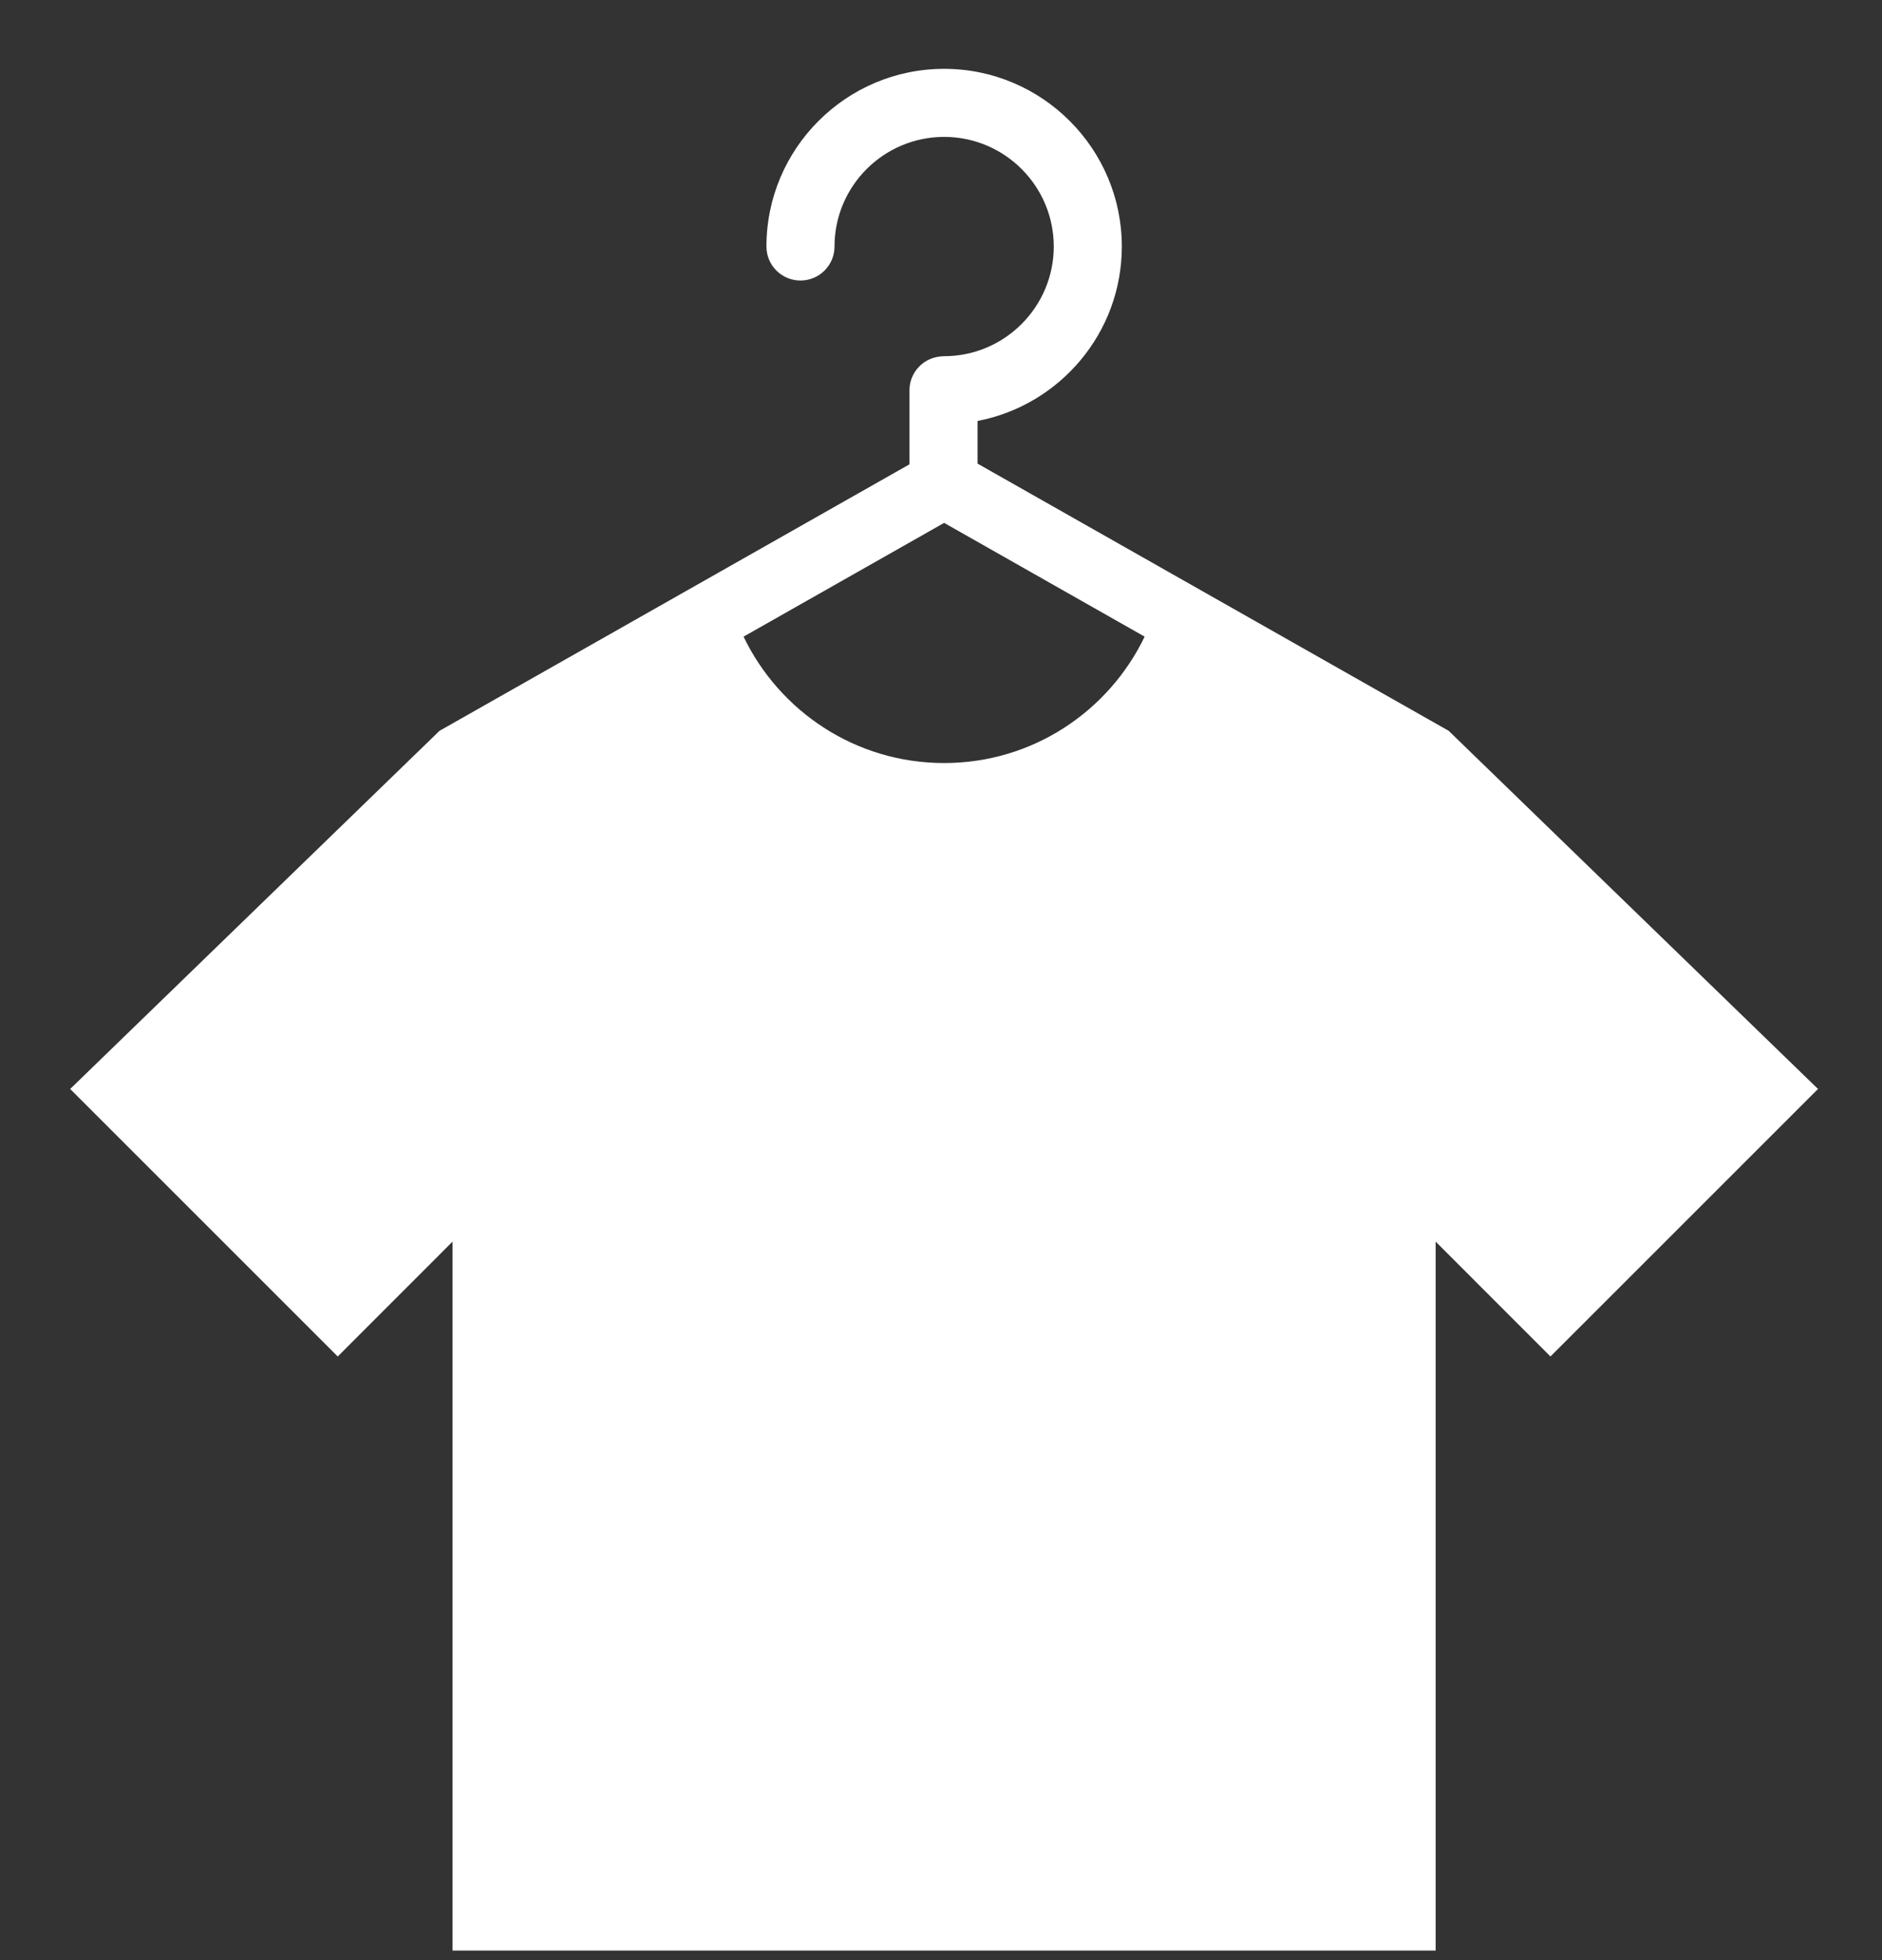 <svg width="24" height="25" viewBox="0 0 24 25" fill="none" xmlns="http://www.w3.org/2000/svg">
<rect x="0" y="0" width="24" height="25" fill="#333333" stroke="none"/>
<path d="M18.474 9.321L12.466 5.913V5.369C13.512 5.169 14.306 4.248 14.306 3.144C14.306 1.895 13.289 0.878 12.04 0.878C10.79 0.878 9.774 1.895 9.774 3.144C9.774 3.384 9.968 3.578 10.208 3.578C10.447 3.578 10.642 3.384 10.642 3.144C10.642 2.373 11.269 1.746 12.04 1.746C12.811 1.746 13.438 2.373 13.438 3.144C13.438 3.915 12.81 4.543 12.04 4.543C12.008 4.543 11.978 4.547 11.948 4.553C11.749 4.592 11.598 4.767 11.598 4.978V5.922L5.605 9.321L0.895 13.889L4.307 17.301L5.771 15.836V24.878H18.308V15.836L19.772 17.301L23.184 13.889L18.474 9.321ZM12.04 9.732C10.911 9.732 9.941 9.073 9.482 8.12L12.04 6.669L14.597 8.12C14.138 9.073 13.168 9.732 12.04 9.732Z" fill="white"/>
</svg>
